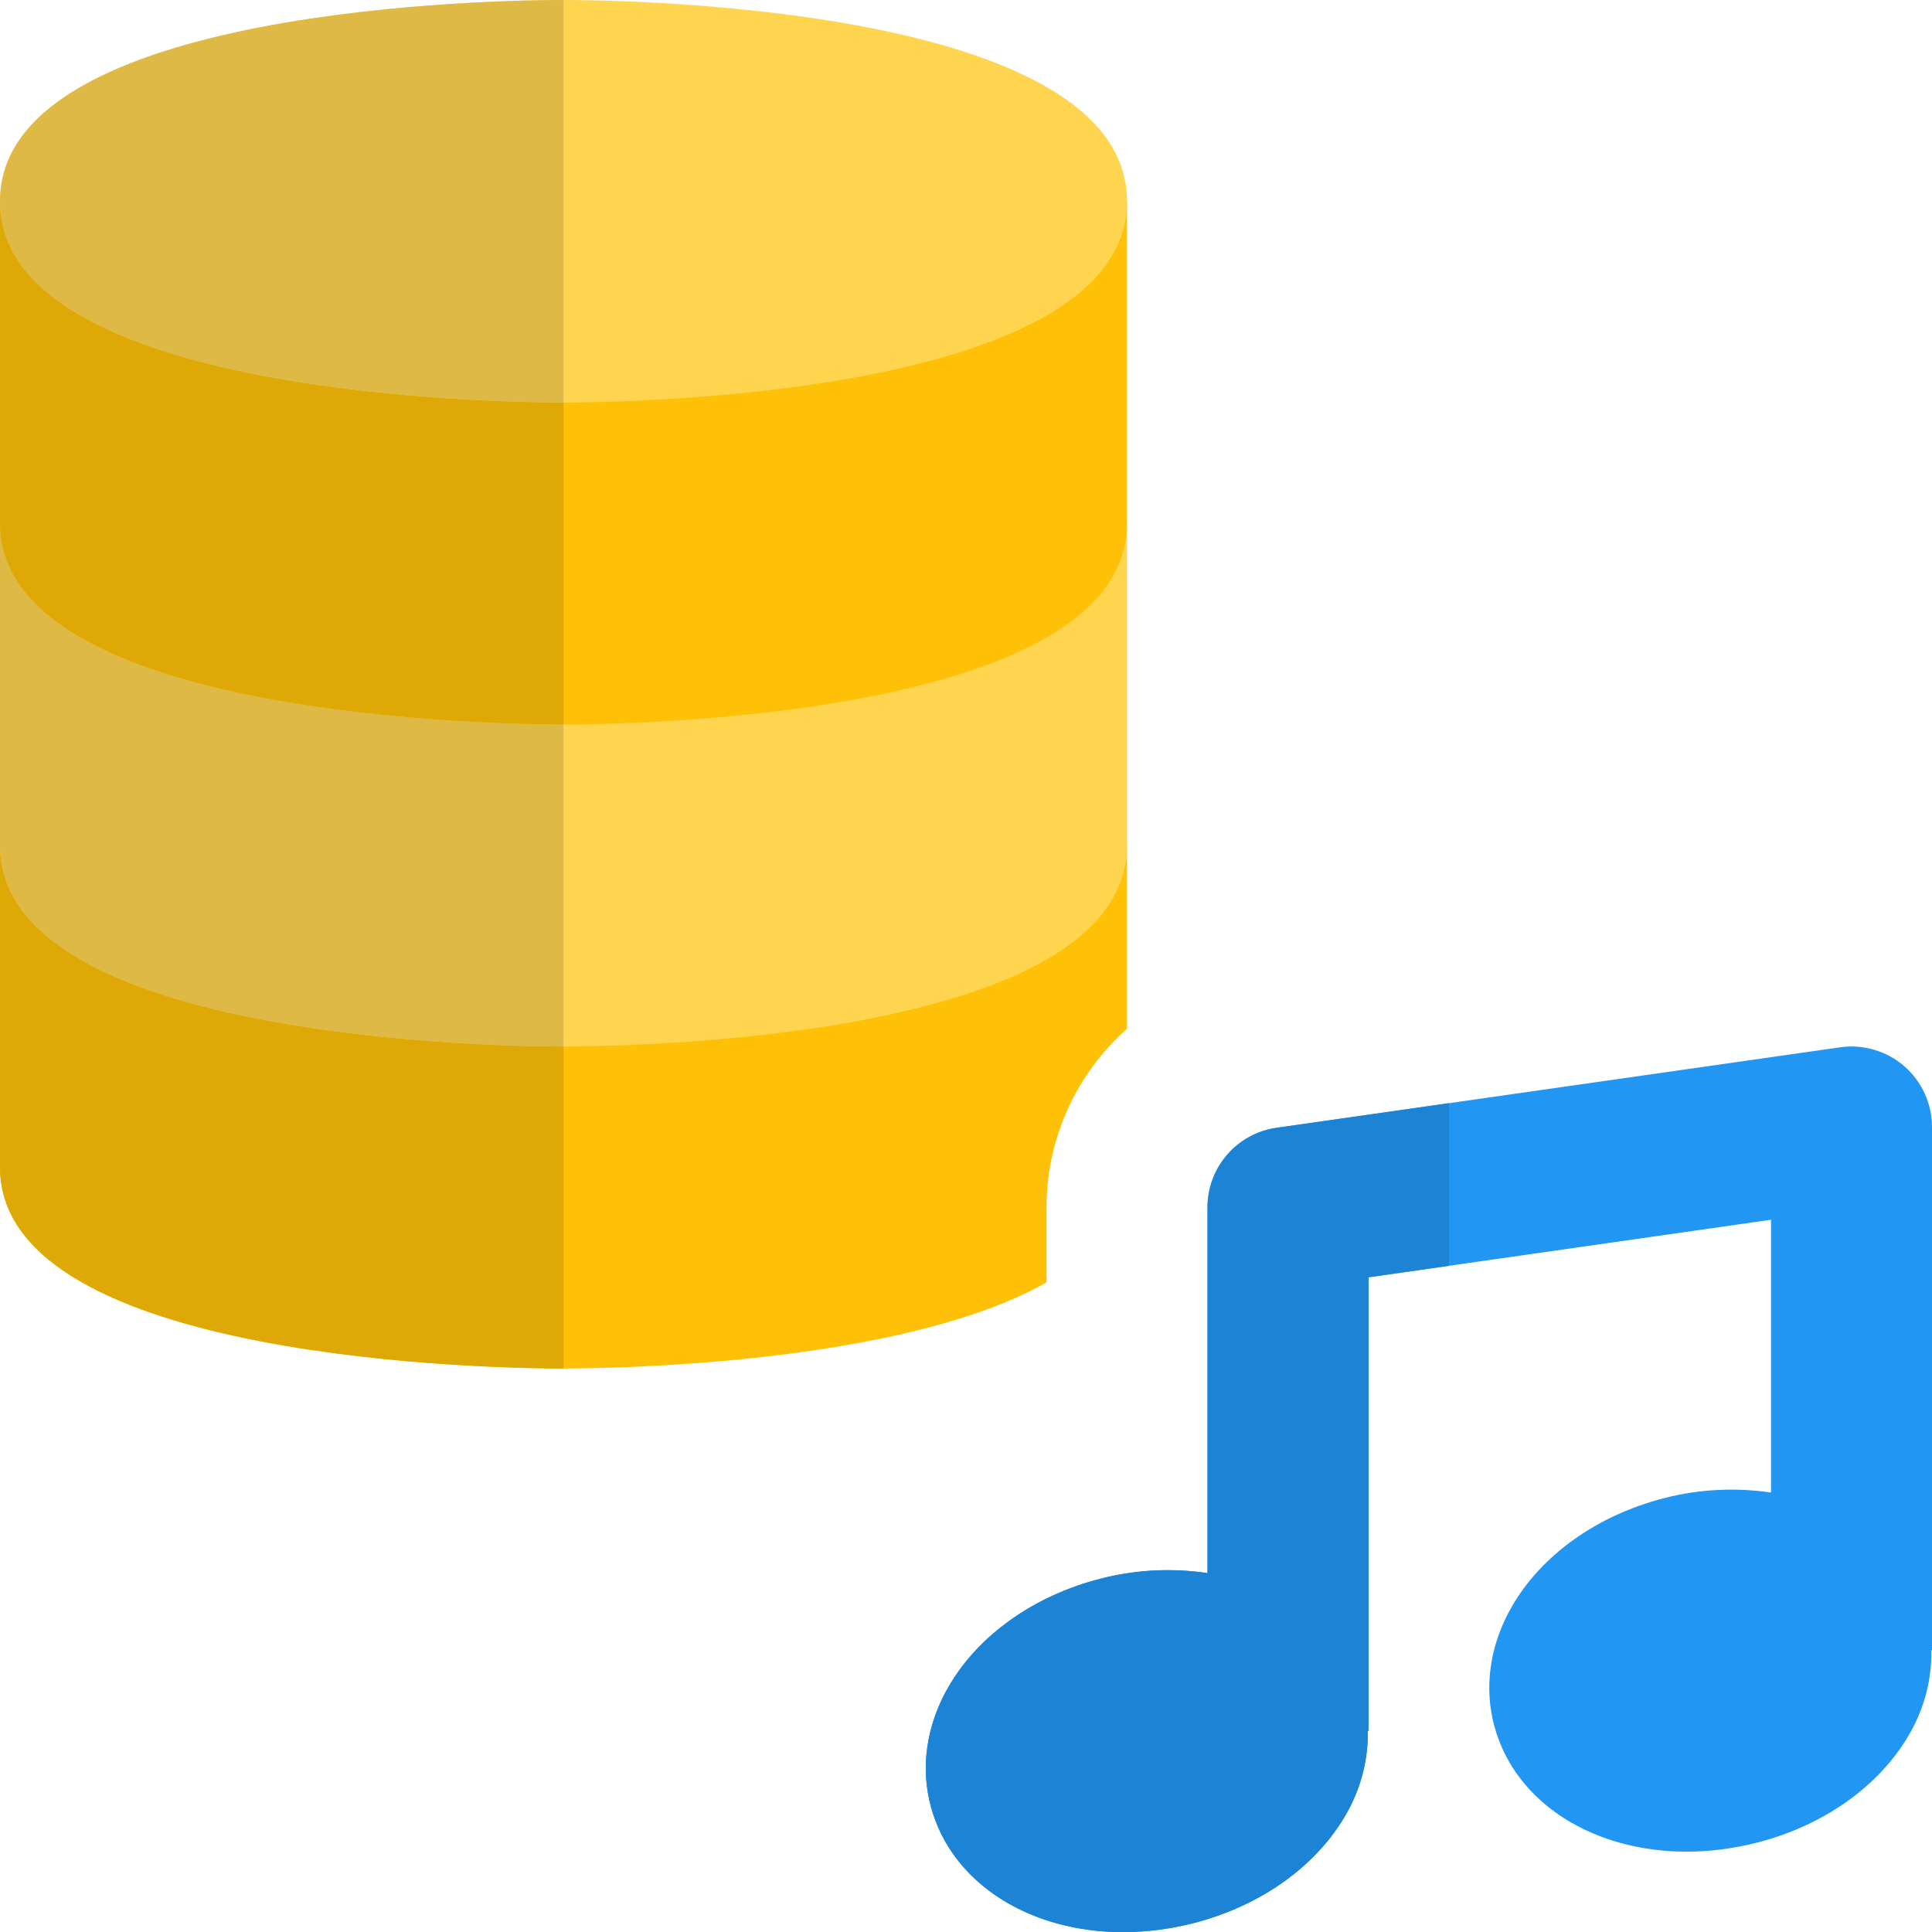 <svg id="color" enable-background="new 0 0 24 24" height="512" viewBox="0 0 24 24" width="512" xmlns="http://www.w3.org/2000/svg"><path d="m24 14c0-.29-.126-.565-.345-.756-.218-.189-.512-.275-.797-.234l-7 1c-.492.07-.858.492-.858.99v4.541c-.419-.061-.869-.049-1.33.07-.831.214-1.52.705-1.889 1.346-.275.476-.351 1.008-.214 1.498.265.953 1.237 1.547 2.384 1.547.285 0 .581-.037.879-.113.831-.214 1.52-.705 1.889-1.346.191-.331.279-.689.273-1.043h.008v-5.633l5-.715v3.389c-.419-.061-.87-.049-1.33.07-.831.214-1.52.705-1.889 1.346-.275.476-.351 1.008-.214 1.498.265.953 1.237 1.547 2.384 1.547.285 0 .581-.037.879-.113.831-.214 1.52-.705 1.889-1.346.191-.331.279-.689.273-1.043h.008z" fill="#2196f3"/><path d="m18 13.704-2.142.306c-.492.07-.858.492-.858.99v4.541c-.161-.023-.326-.036-.494-.036-.271 0-.551.033-.836.106-.831.214-1.52.705-1.889 1.346-.275.476-.351 1.008-.214 1.498.256.921 1.173 1.507 2.269 1.545h.229c.25-.009.506-.045.764-.111.831-.214 1.52-.705 1.889-1.346.191-.331.279-.689.273-1.043h.009v-5.633l1-.143z" fill="#1d83d4"/><path d="m0 10.5v4c0 2.43 6.28 2.5 7 2.5.54 0 4.19-.04 6-1.07v-.93c0-.87.38-1.67 1-2.22v-2.28z" fill="#ffc107"/><path d="m7 13c-.717 0-7-.07-7-2.5v-4h14v4c0 2.43-6.283 2.5-7 2.5z" fill="#ffd54f"/><path d="m7 9c-.717 0-7-.07-7-2.5v-4h14v4c0 2.43-6.283 2.5-7 2.5z" fill="#ffc107"/><path d="m7 5c-.717 0-7-.07-7-2.5 0-2.43 6.283-2.5 7-2.5s7 .07 7 2.5-6.283 2.5-7 2.5z" fill="#ffd54f"/><path d="m0 10.5v4c0 2.43 6.28 2.5 7 2.5v-4c-.717 0-7-.07-7-2.5z" fill="#dea806"/><path d="m0 6.5v4c0 2.43 6.283 2.5 7 2.5v-4c-.717 0-7-.07-7-2.5z" fill="#deb945"/><path d="m0 2.5v4c0 2.43 6.283 2.5 7 2.5v-4c-.717 0-7-.07-7-2.5z" fill="#dea806"/><path d="m7 0c-.717 0-7 .07-7 2.5 0 2.43 6.283 2.5 7 2.5z" fill="#deb945"/></svg>